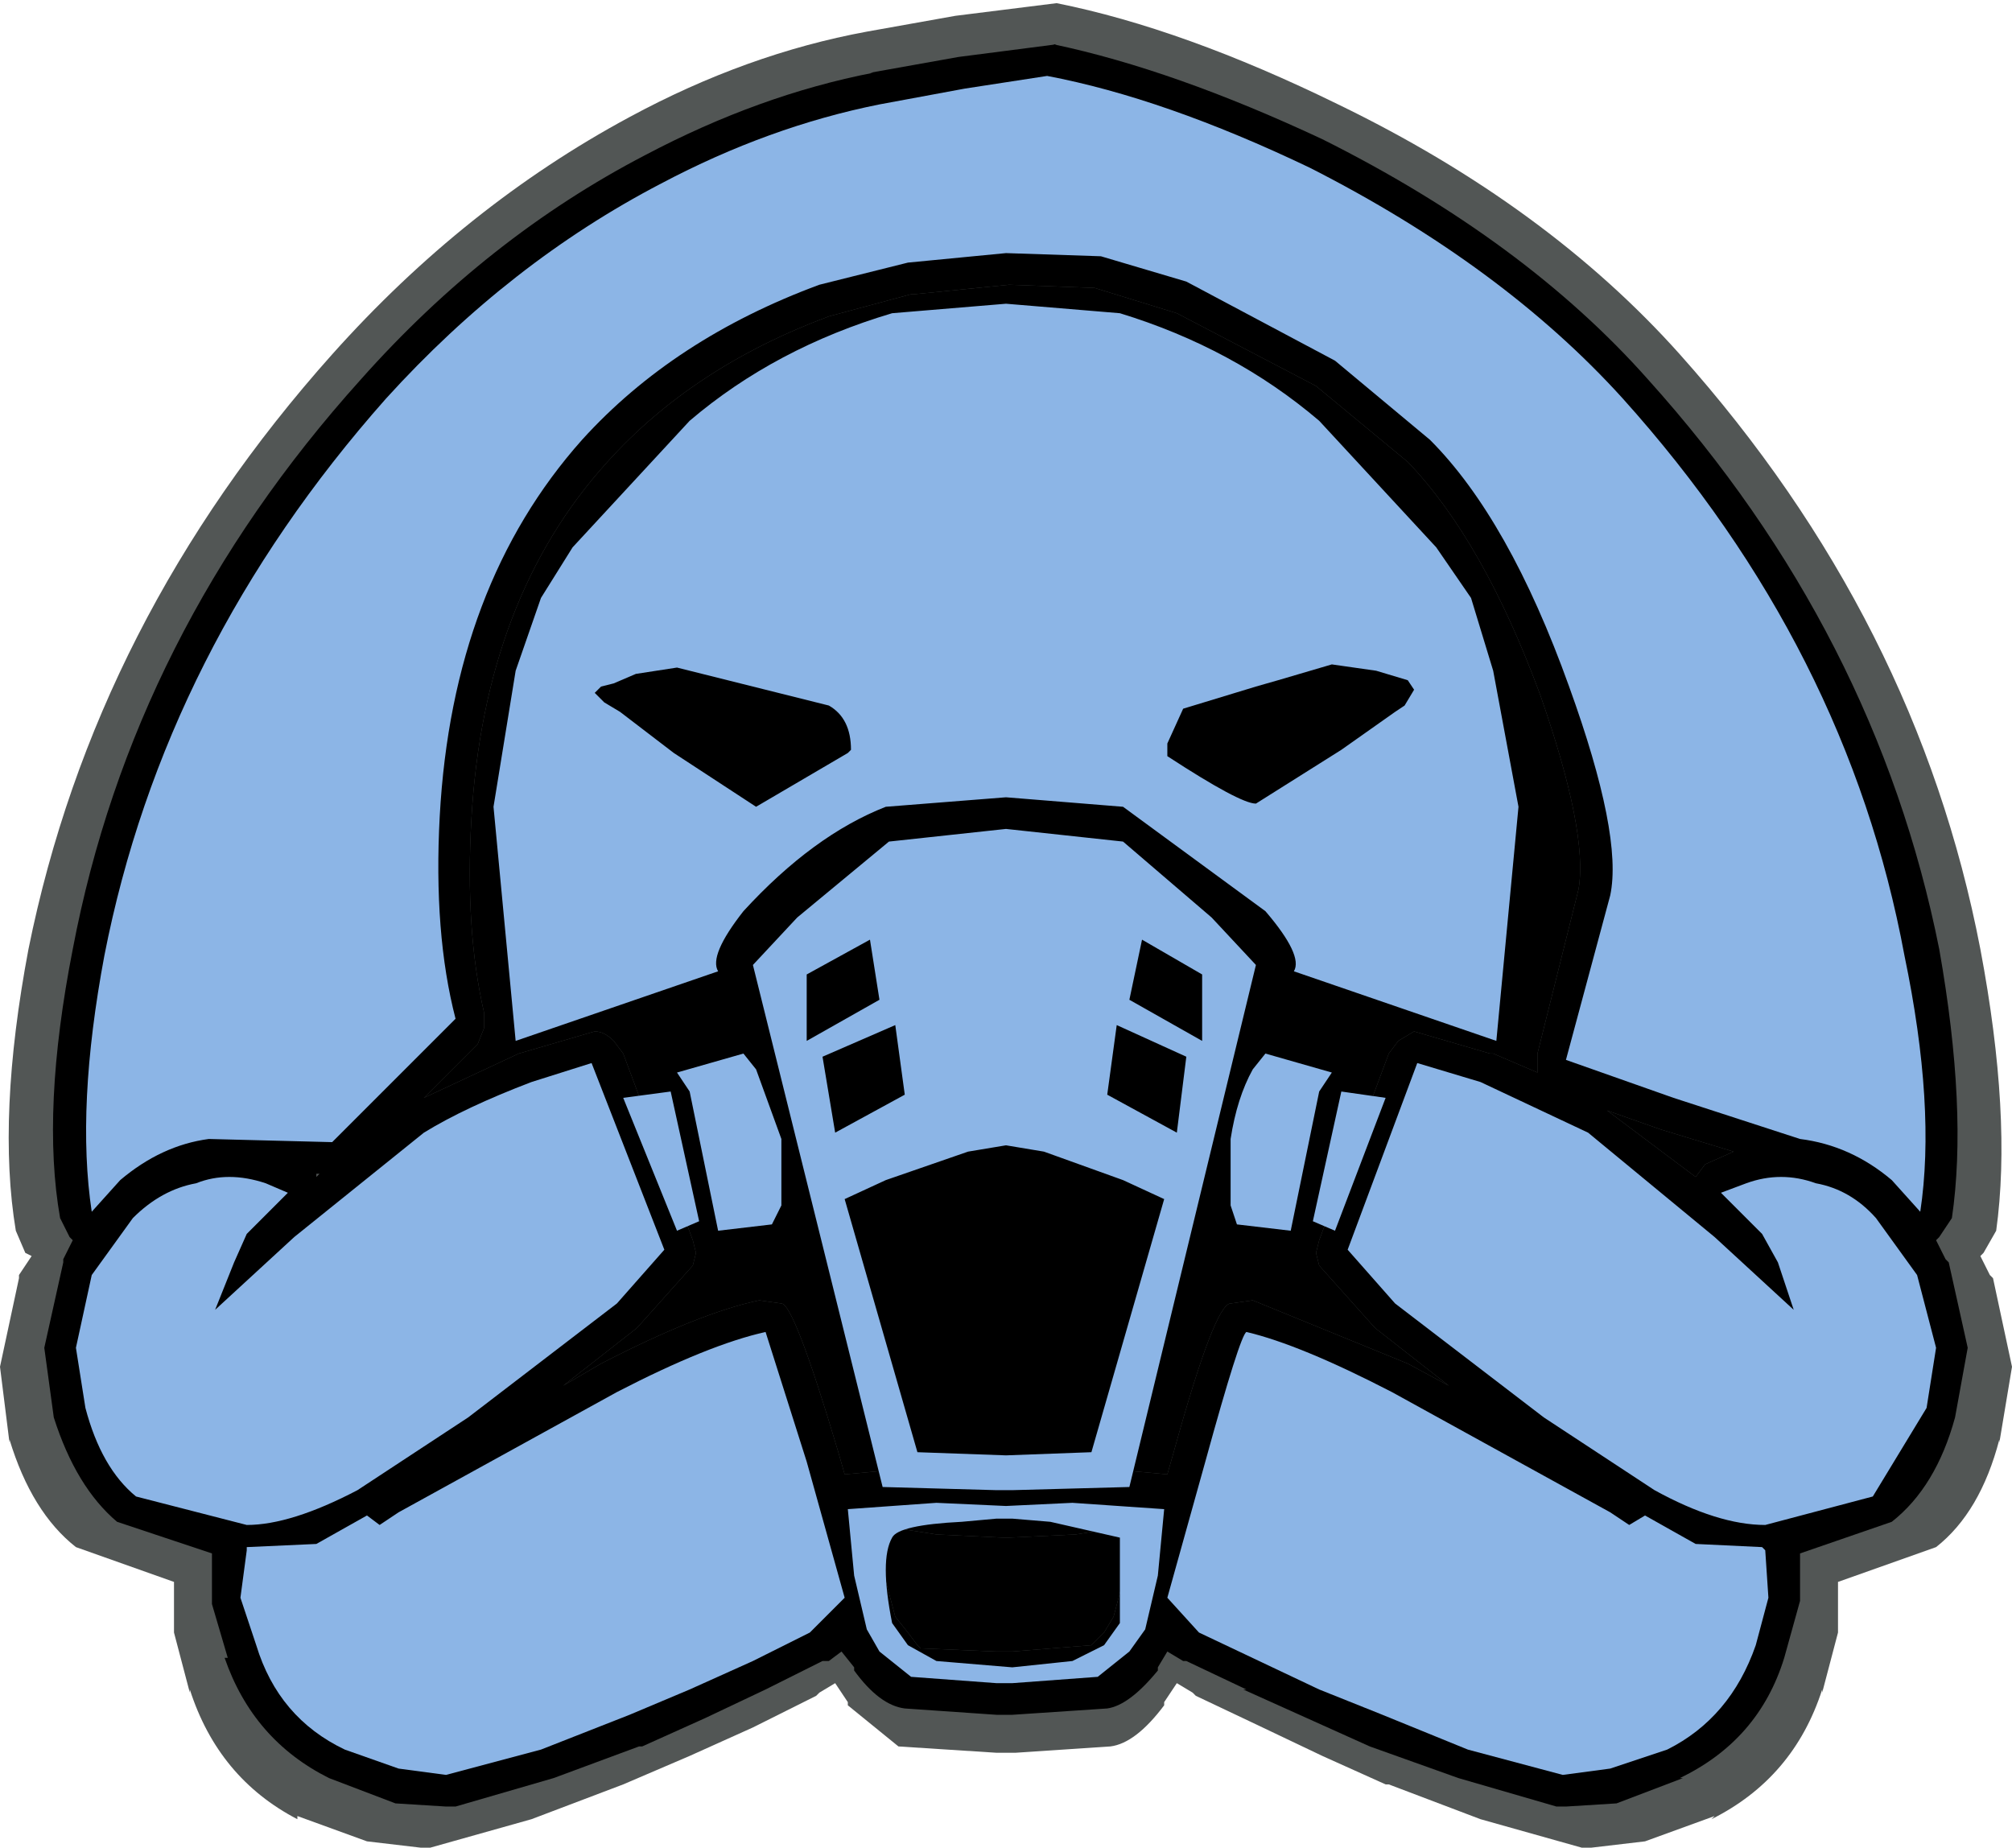 <?xml version="1.0" encoding="UTF-8" standalone="no"?>
<svg xmlns:xlink="http://www.w3.org/1999/xlink" height="29.2px" width="31.8px" xmlns="http://www.w3.org/2000/svg">
  <g transform="matrix(1.0, 0.0, 0.0, 1.0, 16.4, 15.0)">
    <use height="29.2" transform="matrix(1.0, 0.0, 0.0, 1.0, -16.4, -15.0)" width="31.8" xlink:href="#shape0"/>
  </g>
  <defs>
    <g id="shape0" transform="matrix(1.0, 0.0, 0.0, 1.0, 16.4, 15.0)">
      <path d="M-1.3 -14.75 L0.3 -14.95 Q2.3 -14.55 4.75 -13.35 8.05 -11.75 10.15 -9.4 13.9 -5.2 14.9 0.0 15.4 2.65 15.15 4.45 L14.95 4.8 14.9 4.85 15.05 5.15 15.1 5.2 15.4 6.6 15.2 7.8 15.2 7.75 Q14.9 8.9 14.2 9.45 L12.65 10.0 12.65 10.85 12.65 10.8 12.4 11.75 12.4 11.7 Q11.95 13.1 10.65 13.75 L10.7 13.7 9.6 14.1 8.75 14.2 8.6 14.2 7.0 13.75 5.55 13.2 5.5 13.2 4.5 12.75 3.45 12.25 2.5 11.8 2.45 11.75 2.2 11.6 2.0 11.9 2.0 11.95 Q1.55 12.55 1.15 12.6 L-0.35 12.7 -0.45 12.7 -0.65 12.7 -2.2 12.6 -3.0 11.95 -3.0 11.9 -3.2 11.6 -3.45 11.75 -3.5 11.8 -4.5 12.3 -5.5 12.75 -6.55 13.2 -8.0 13.75 -9.6 14.2 -9.75 14.2 -10.6 14.1 -11.7 13.7 -11.7 13.75 Q-12.95 13.1 -13.4 11.7 L-13.4 11.75 -13.65 10.8 -13.65 10.85 -13.65 10.0 -15.2 9.45 Q-15.9 8.9 -16.25 7.75 L-16.25 7.8 -16.4 6.6 -16.1 5.2 -16.1 5.15 -15.9 4.85 -16.0 4.8 -16.15 4.45 Q-16.45 2.65 -15.95 0.0 -14.9 -5.2 -11.15 -9.4 -9.05 -11.75 -6.45 -13.15 -4.6 -14.15 -2.7 -14.5 L-1.3 -14.75" fill="#525655" fill-rule="evenodd" stroke="none"/>
      <path d="M-2.4 -12.85 L-1.1 -13.1 0.05 -13.3 Q1.85 -12.95 4.05 -11.85 7.05 -10.4 8.9 -8.35 12.3 -4.55 13.25 0.2 L13.55 3.05 Q12.9 2.6 12.15 2.5 L10.2 1.85 9.0 1.45 9.55 -0.75 Q9.8 -1.8 8.9 -4.35 7.9 -7.1 6.55 -8.4 L5.0 -9.7 Q3.9 -10.5 2.55 -11.0 L1.1 -11.45 -0.55 -11.55 -2.15 -11.35 -3.6 -10.95 Q-6.05 -10.1 -7.6 -8.35 -9.75 -6.0 -9.95 -2.1 -10.05 -0.4 -9.75 0.95 L-11.35 2.55 -13.15 2.5 Q-13.9 2.6 -14.55 3.05 L-14.25 0.2 Q-13.35 -4.55 -9.9 -8.35 -8.05 -10.45 -5.7 -11.65 -4.05 -12.55 -2.4 -12.85 M8.55 -0.95 L7.9 1.65 7.9 1.95 7.2 1.65 7.15 1.65 5.95 1.3 5.7 1.45 5.55 1.65 4.45 4.6 4.4 4.8 4.45 5.0 5.3 5.95 5.35 6.0 6.5 6.9 5.85 6.55 3.4 5.55 3.05 5.6 Q2.8 5.6 2.15 7.95 L2.05 8.3 1.5 8.25 0.55 8.2 -0.5 8.3 -0.55 8.3 -1.55 8.2 -2.5 8.25 -3.05 8.3 -3.15 7.95 Q-3.85 5.6 -4.05 5.6 L-4.4 5.55 Q-5.35 5.75 -6.9 6.55 L-7.5 6.9 -6.35 6.0 -6.3 5.95 -5.45 5.0 -5.4 4.8 -5.45 4.6 -6.55 1.65 -6.7 1.45 Q-6.85 1.3 -7.0 1.3 L-8.2 1.65 -9.7 2.35 -8.85 1.5 -8.75 1.25 -8.75 1.0 Q-9.05 -0.3 -8.95 -2.05 -8.75 -5.55 -6.8 -7.7 -5.45 -9.2 -3.3 -10.0 L-2.0 -10.35 -1.95 -10.35 -0.45 -10.5 0.9 -10.45 2.2 -10.05 4.4 -8.9 5.85 -7.7 Q7.05 -6.45 7.95 -4.0 8.7 -1.85 8.55 -0.95 M-9.3 7.0 L-9.3 7.05 -11.0 8.1 -12.5 8.6 -13.9 8.25 Q-14.35 7.9 -14.55 7.15 L-14.55 7.1 -14.7 6.3 -14.5 5.35 -14.45 5.35 -13.95 4.6 -13.2 4.2 -13.15 4.15 -12.85 4.1 -12.85 4.15 -13.0 4.5 -13.15 4.75 -13.5 5.65 -13.45 5.95 -13.25 6.15 -12.95 6.2 -12.65 6.1 -11.4 4.95 -9.45 3.35 -7.85 2.6 -7.35 2.45 -6.5 4.7 -7.05 5.25 -9.3 7.0 M-4.15 8.25 L-3.55 10.4 -3.8 10.35 -4.7 10.8 -4.75 10.8 -5.7 11.25 -6.6 11.65 -6.65 11.65 -8.0 12.15 -9.4 12.55 -10.0 12.5 -10.75 12.2 Q-11.55 11.8 -11.85 10.85 L-12.05 10.15 -12.1 10.0 -11.25 9.9 -10.6 9.6 -10.4 9.6 -10.1 9.55 -9.8 9.35 -6.4 7.45 Q-5.3 6.85 -4.55 6.65 L-4.15 8.25 M-1.6 9.25 L-0.55 9.3 -0.45 9.3 0.6 9.25 1.55 9.1 1.4 9.8 1.2 10.55 1.05 10.8 0.85 11.0 -0.4 11.1 -0.45 11.1 -0.6 11.1 -0.65 11.1 -1.85 11.05 -1.9 11.0 -2.05 10.8 -2.25 10.55 -2.45 9.8 -2.55 9.1 -1.6 9.25 M9.95 8.1 L8.3 7.05 8.3 7.0 6.0 5.25 5.5 4.7 6.3 2.45 6.8 2.6 8.4 3.35 10.35 4.95 11.65 6.1 11.9 6.2 12.2 6.15 12.45 5.95 12.5 5.65 12.15 4.75 11.95 4.5 11.85 4.15 11.8 4.1 12.15 4.15 12.15 4.2 12.9 4.6 13.45 5.35 13.65 6.3 13.55 7.1 13.55 7.15 12.9 8.25 11.5 8.6 Q10.85 8.55 9.95 8.1 M9.85 2.85 L11.0 3.2 10.55 3.4 10.4 3.6 9.0 2.55 9.85 2.85 M3.15 8.25 L3.5 6.65 5.4 7.45 8.85 9.35 9.1 9.55 9.4 9.6 9.6 9.6 10.25 9.9 11.05 10.0 11.05 10.15 10.85 10.85 Q10.55 11.8 9.7 12.2 L9.0 12.5 8.35 12.55 7.0 12.15 5.6 11.65 4.65 11.25 3.75 10.8 3.7 10.8 2.8 10.35 2.55 10.4 3.15 8.25" fill="#000000" fill-rule="evenodd" stroke="none"/>
      <path d="M-1.25 -14.1 L0.3 -14.3 0.25 -14.3 Q2.15 -13.9 4.5 -12.8 7.7 -11.2 9.65 -9.0 13.25 -5.0 14.25 0.0 14.7 2.55 14.45 4.25 L14.25 4.55 14.2 4.6 14.35 4.9 14.4 4.95 14.7 6.3 14.5 7.4 Q14.2 8.5 13.5 9.05 L12.05 9.55 12.05 10.35 12.05 10.3 11.8 11.2 Q11.4 12.5 10.15 13.1 L10.2 13.1 9.15 13.5 8.35 13.55 8.2 13.55 6.65 13.1 5.25 12.6 4.25 12.15 3.25 11.7 3.3 11.7 2.35 11.25 2.3 11.25 2.05 11.1 1.9 11.35 1.9 11.4 Q1.45 11.95 1.1 12.0 L-0.4 12.1 -0.45 12.1 -0.65 12.1 -2.1 12.0 Q-2.5 11.95 -2.9 11.4 L-2.9 11.35 -3.1 11.1 -3.3 11.25 -3.4 11.25 -4.3 11.7 -5.25 12.15 -6.25 12.6 -6.3 12.6 -7.65 13.1 -9.2 13.55 -9.35 13.55 -10.15 13.5 -11.2 13.1 Q-12.4 12.5 -12.85 11.2 L-12.8 11.2 -13.05 10.35 -13.05 9.55 -14.55 9.05 Q-15.2 8.5 -15.55 7.4 L-15.7 6.3 -15.4 4.95 -15.4 4.9 -15.25 4.6 -15.3 4.55 -15.45 4.25 Q-15.75 2.55 -15.25 0.0 -14.3 -5.0 -10.7 -9.0 -8.7 -11.25 -6.2 -12.55 -4.4 -13.5 -2.6 -13.85 L-2.65 -13.85 -1.25 -14.1 M-1.6 9.25 L-2.55 9.1 -2.45 9.8 -2.25 10.55 -2.05 10.8 -1.9 11.0 -1.85 11.05 -0.65 11.1 -0.6 11.1 -0.45 11.1 -0.4 11.1 0.85 11.0 1.05 10.8 1.2 10.55 1.4 9.8 1.55 9.1 0.6 9.25 -0.45 9.3 -0.55 9.3 -1.6 9.25 M-4.15 8.25 L-4.55 6.65 Q-5.3 6.85 -6.4 7.45 L-9.8 9.35 -10.1 9.55 -10.4 9.6 -10.6 9.6 -11.25 9.9 -12.1 10.0 -12.05 10.15 -11.85 10.85 Q-11.55 11.8 -10.75 12.2 L-10.0 12.5 -9.4 12.55 -8.0 12.15 -6.65 11.65 -6.6 11.65 -5.7 11.25 -4.75 10.8 -4.7 10.8 -3.8 10.35 -3.55 10.4 -4.15 8.25 M-9.3 7.0 L-7.05 5.25 -6.5 4.7 -7.35 2.45 -7.85 2.6 -9.45 3.35 -11.4 4.95 -12.65 6.1 -12.95 6.2 -13.25 6.15 -13.45 5.95 -13.5 5.65 -13.15 4.75 -13.0 4.5 -12.85 4.15 -12.85 4.1 -13.15 4.15 -13.2 4.2 -13.95 4.6 -14.45 5.35 -14.5 5.35 -14.7 6.3 -14.55 7.1 -14.55 7.15 Q-14.35 7.9 -13.9 8.25 L-12.5 8.6 -11.0 8.1 -9.3 7.05 -9.3 7.0 M8.55 -0.95 Q8.7 -1.85 7.95 -4.0 7.05 -6.45 5.85 -7.7 L4.4 -8.9 2.2 -10.05 0.9 -10.45 -0.45 -10.5 -1.95 -10.35 -2.0 -10.35 -3.3 -10.0 Q-5.45 -9.2 -6.8 -7.7 -8.75 -5.55 -8.95 -2.05 -9.05 -0.3 -8.75 1.0 L-8.75 1.25 -8.85 1.5 -9.7 2.35 -8.2 1.65 -7.0 1.3 Q-6.85 1.3 -6.7 1.45 L-6.55 1.65 -5.45 4.6 -5.4 4.8 -5.45 5.0 -6.3 5.95 -6.35 6.0 -7.5 6.9 -6.9 6.55 Q-5.35 5.75 -4.4 5.55 L-4.05 5.6 Q-3.85 5.6 -3.15 7.95 L-3.05 8.3 -2.5 8.25 -1.55 8.2 -0.55 8.3 -0.5 8.3 0.55 8.2 1.5 8.25 2.05 8.3 2.15 7.95 Q2.8 5.6 3.05 5.6 L3.4 5.55 5.85 6.55 6.5 6.9 5.35 6.0 5.3 5.95 4.45 5.0 4.4 4.8 4.45 4.6 5.55 1.65 5.7 1.45 5.95 1.3 7.15 1.65 7.2 1.65 7.9 1.95 7.9 1.65 8.55 -0.95 M-2.4 -12.85 Q-4.05 -12.55 -5.7 -11.65 -8.05 -10.45 -9.9 -8.35 -13.35 -4.55 -14.25 0.2 L-14.55 3.05 Q-13.9 2.6 -13.15 2.5 L-11.35 2.55 -9.75 0.95 Q-10.05 -0.4 -9.95 -2.1 -9.75 -6.0 -7.6 -8.35 -6.05 -10.1 -3.6 -10.95 L-2.15 -11.35 -0.55 -11.55 1.1 -11.45 2.55 -11.0 Q3.9 -10.5 5.0 -9.7 L6.55 -8.4 Q7.9 -7.1 8.9 -4.35 9.8 -1.8 9.55 -0.75 L9.0 1.45 10.2 1.85 12.15 2.5 Q12.9 2.6 13.55 3.05 L13.25 0.2 Q12.3 -4.55 8.9 -8.35 7.05 -10.4 4.05 -11.85 1.85 -12.95 0.05 -13.3 L-1.1 -13.1 -2.4 -12.85 M-11.4 3.6 L-11.35 3.55 -11.4 3.55 -11.4 3.6 M3.15 8.25 L2.55 10.4 2.8 10.35 3.7 10.8 3.75 10.8 4.65 11.25 5.6 11.65 7.0 12.15 8.35 12.55 9.0 12.5 9.7 12.2 Q10.55 11.8 10.85 10.85 L11.05 10.15 11.05 10.0 10.25 9.9 9.6 9.6 9.4 9.6 9.1 9.55 8.85 9.35 5.4 7.45 3.5 6.65 3.15 8.25 M9.85 2.85 L9.0 2.55 10.4 3.6 10.55 3.4 11.0 3.2 9.85 2.85 M9.95 8.1 Q10.85 8.55 11.5 8.6 L12.9 8.25 13.55 7.15 13.55 7.1 13.65 6.3 13.45 5.35 12.9 4.6 12.15 4.2 12.15 4.15 11.8 4.1 11.85 4.15 11.95 4.5 12.15 4.75 12.5 5.65 12.45 5.95 12.2 6.15 11.9 6.2 11.65 6.1 10.35 4.95 8.4 3.35 6.8 2.6 6.3 2.45 5.5 4.7 6.0 5.25 8.3 7.0 8.3 7.05 9.95 8.1" fill="#000000" fill-rule="evenodd" stroke="none"/>
      <path d="M-2.5 -13.35 L-1.15 -13.6 0.15 -13.8 Q2.0 -13.45 4.3 -12.35 7.35 -10.8 9.25 -8.7 12.8 -4.75 13.7 0.1 14.2 2.5 13.95 4.15 L13.5 3.65 Q12.85 3.1 12.05 3.0 L10.05 2.35 8.35 1.75 9.05 -0.85 Q9.25 -1.8 8.4 -4.15 7.45 -6.8 6.2 -8.05 L4.7 -9.3 2.35 -10.55 1.0 -10.95 -0.5 -11.0 -2.05 -10.85 -3.45 -10.5 Q-5.75 -9.65 -7.2 -8.05 -9.25 -5.75 -9.45 -2.1 -9.55 -0.25 -9.2 1.1 L-11.15 3.05 -13.1 3.0 Q-13.85 3.1 -14.5 3.65 L-14.95 4.15 Q-15.2 2.5 -14.75 0.1 -13.8 -4.75 -10.3 -8.7 -8.35 -10.85 -5.95 -12.1 -4.25 -13.0 -2.5 -13.35 M-7.85 -5.55 L-7.35 -6.35 -5.5 -8.35 Q-4.15 -9.5 -2.3 -10.05 L-0.5 -10.2 1.3 -10.05 Q3.1 -9.5 4.45 -8.35 L6.3 -6.35 6.85 -5.55 7.2 -4.4 7.6 -2.25 7.25 1.45 4.05 0.35 Q4.2 0.1 3.6 -0.6 L1.35 -2.25 -0.5 -2.4 -2.4 -2.25 Q-3.55 -1.8 -4.65 -0.6 -5.2 0.1 -5.05 0.35 L-8.25 1.45 -8.6 -2.25 -8.25 -4.4 -7.85 -5.55 M5.95 -4.1 L5.85 -4.25 5.35 -4.4 4.65 -4.5 3.8 -4.25 3.45 -4.15 2.3 -3.8 2.05 -3.25 2.05 -3.05 Q3.2 -2.3 3.45 -2.3 L4.8 -3.15 5.65 -3.75 5.8 -3.85 5.95 -4.1 M-4.5 0.25 L-3.8 -0.5 -2.35 -1.7 -0.5 -1.9 1.35 -1.7 2.75 -0.5 3.45 0.25 1.45 8.5 -0.4 8.55 -0.65 8.55 -2.45 8.5 -4.5 0.25 M-7.0 -4.05 L-6.85 -3.9 -6.6 -3.75 -5.75 -3.1 -4.45 -2.25 -3.0 -3.1 -2.95 -3.15 Q-2.95 -3.65 -3.3 -3.85 L-4.5 -4.15 -4.7 -4.2 -5.7 -4.45 -6.35 -4.35 -6.7 -4.2 -6.9 -4.15 -7.0 -4.05 M-3.65 0.4 L-3.65 1.45 -2.5 0.8 -2.65 -0.15 -3.65 0.4 M-3.4 1.7 L-3.2 2.9 -2.1 2.3 -2.25 1.2 -3.4 1.7 M-5.7 1.95 L-4.65 1.65 -4.45 1.9 -4.05 3.0 -4.05 4.05 -4.2 4.35 -5.05 4.45 -5.5 2.25 -5.7 1.95 M-1.1 3.2 L-2.4 3.65 -3.05 3.95 -1.9 7.95 -0.5 8.0 0.85 7.95 2.0 3.95 1.35 3.65 0.1 3.2 -0.5 3.1 -1.1 3.2 M-6.55 2.35 L-5.8 2.25 -5.35 4.3 -5.7 4.45 -6.55 2.35 M-9.0 7.4 L-10.75 8.55 Q-11.8 9.1 -12.5 9.1 L-14.25 8.65 Q-14.8 8.2 -15.05 7.25 L-15.2 6.3 -14.95 5.15 -14.3 4.25 Q-13.85 3.8 -13.3 3.7 -12.8 3.5 -12.2 3.7 L-11.85 3.85 -12.5 4.5 -12.7 4.95 -13.0 5.7 -11.75 4.55 -9.7 2.9 Q-9.05 2.5 -8.0 2.1 L-7.05 1.8 -5.9 4.75 -6.65 5.6 -9.0 7.4 M-4.3 6.05 L-3.65 8.1 -3.05 10.25 -3.6 10.8 -4.5 11.25 -5.5 11.7 -6.45 12.1 -7.85 12.65 -9.35 13.05 -10.1 12.95 -10.95 12.65 Q-12.0 12.15 -12.35 11.0 L-12.6 10.25 -12.5 9.5 -12.5 9.45 -11.4 9.4 -10.6 8.95 -10.4 9.1 -10.1 8.9 -6.65 7.0 Q-5.2 6.25 -4.3 6.05 M-0.4 9.0 L-0.55 9.0 -0.65 9.0 -1.2 9.05 Q-2.2 9.1 -2.3 9.3 -2.5 9.65 -2.3 10.65 L-2.05 11.0 -1.6 11.25 -0.4 11.35 0.55 11.25 1.05 11.0 1.3 10.65 1.3 9.3 0.2 9.05 -0.4 9.0 M-3.0 8.85 L-1.6 8.75 -0.5 8.8 0.55 8.75 2.0 8.85 1.9 9.9 1.7 10.75 1.45 11.1 0.95 11.5 -0.4 11.6 -0.45 11.6 -0.65 11.6 -2.0 11.5 -2.5 11.1 -2.7 10.75 -2.9 9.9 -3.0 8.85 M3.3 6.05 Q4.15 6.25 5.6 7.0 L9.05 8.9 9.35 9.1 9.6 8.95 10.4 9.4 11.45 9.45 11.5 9.5 11.55 10.25 11.35 11.0 Q10.95 12.15 9.95 12.65 L9.05 12.95 8.3 13.05 6.8 12.65 5.45 12.1 4.45 11.7 3.5 11.25 2.55 10.8 2.05 10.25 2.65 8.1 Q3.2 6.1 3.3 6.05 M8.0 7.4 L5.65 5.6 4.9 4.75 6.0 1.8 7.0 2.1 8.7 2.9 10.7 4.55 11.95 5.7 11.7 4.95 11.45 4.5 10.8 3.85 11.2 3.7 Q11.75 3.5 12.3 3.7 12.85 3.8 13.25 4.25 L13.9 5.15 14.2 6.3 14.05 7.25 13.2 8.65 11.5 9.1 Q10.75 9.1 9.75 8.55 L8.0 7.4 M2.6 0.4 L1.65 -0.15 1.45 0.8 2.6 1.45 2.6 0.4 M4.65 1.95 L4.45 2.25 4.0 4.45 3.15 4.35 3.05 4.05 3.05 3.0 Q3.15 2.35 3.4 1.9 L3.6 1.65 4.65 1.95 M2.35 1.7 L1.25 1.2 1.1 2.3 2.2 2.9 2.35 1.7 M5.5 2.35 L4.7 4.45 4.35 4.3 4.8 2.25 5.5 2.35" fill="#8cb5e6" fill-rule="evenodd" stroke="none"/>
    </g>
  </defs>
</svg>
